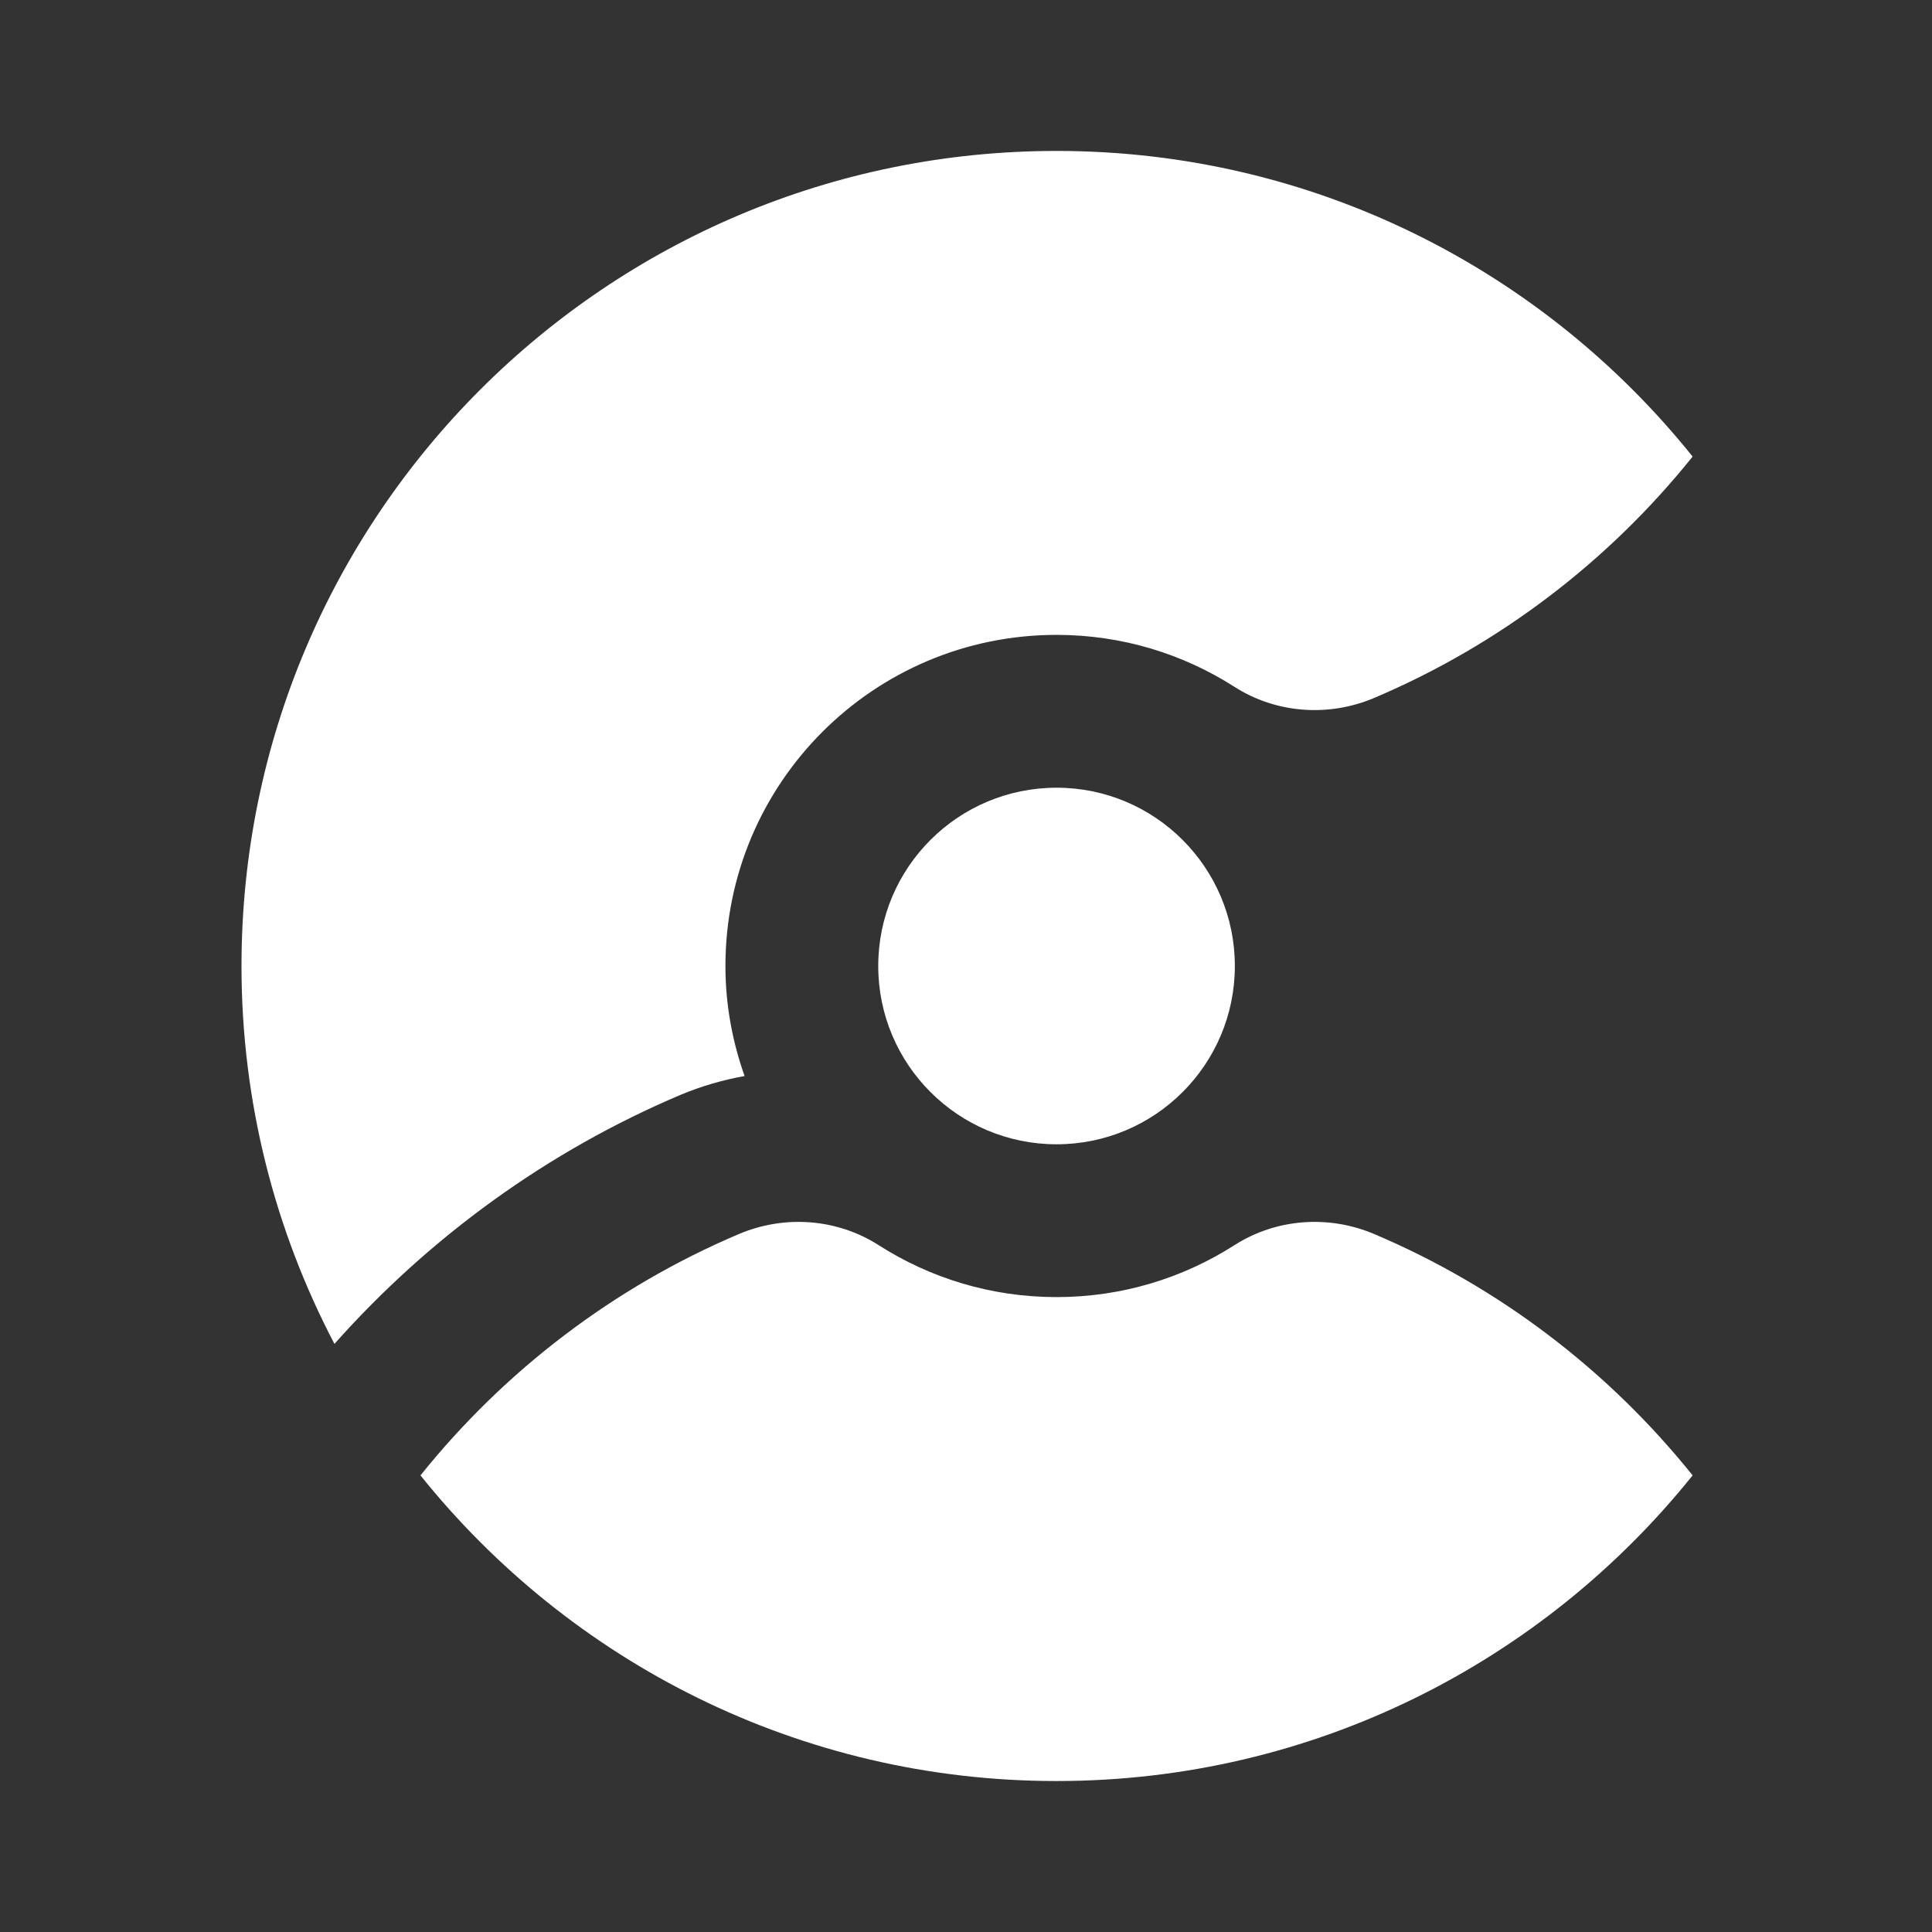 <?xml version="1.0" encoding="UTF-8"?>
<svg width="64px" height="64px" viewBox="0 0 64 64" version="1.1" xmlns="http://www.w3.org/2000/svg" xmlns:xlink="http://www.w3.org/1999/xlink">
    <rect x="0" y="0" width="64" height="64" fill="#333333" stroke="none"/>
    <!-- Generator: Sketch 55.1 (78136) - https://sketchapp.com -->
    <title>icon / product-logo / 64x64px / ece / white</title>
    <desc>Created with Sketch.</desc>
    <g id="icon-/-product-logo-/-64x64px-/-ece-/-white" stroke="none" stroke-width="1" fill="none" fill-rule="evenodd">
        <g id="Group" transform="translate(8, 5)" fill="#FFFFFF">
            <path d="M37.517,35.877 C36.009,35.239 34.271,35.365 32.892,36.248 C31.19,37.336 29.169,37.968 26.999,37.968 C24.829,37.968 22.809,37.336 21.107,36.248 C19.728,35.365 17.99,35.239 16.482,35.877 C12.331,37.636 8.711,40.406 5.929,43.874 C10.878,50.044 18.475,53.999 26.999,53.999 C35.524,53.999 43.121,50.044 48.07,43.874 C45.288,40.406 41.667,37.636 37.517,35.877" id="Fill-1"></path>
            <path d="M14.531,31.274 C15.222,30.982 15.936,30.777 16.665,30.645 C16.261,29.503 16.031,28.28 16.031,27 C16.031,20.942 20.942,16.031 27,16.031 C29.17,16.031 31.19,16.663 32.892,17.752 C34.271,18.634 36.01,18.76 37.517,18.122 C41.668,16.362 45.288,13.594 48.07,10.125 C43.121,3.954 35.524,0 27,0 C12.088,0 -3.19744231e-14,12.088 -3.19744231e-14,27 C-3.19744231e-14,31.519 1.116,35.775 3.079,39.518 C6.238,35.963 10.164,33.125 14.531,31.274" id="Fill-4"></path>
            <path d="M32.906,27 C32.906,30.262 30.261,32.906 27,32.906 C23.738,32.906 21.093,30.262 21.093,27 C21.093,23.738 23.738,21.094 27,21.094 C30.261,21.094 32.906,23.738 32.906,27" id="Fill-7"></path>
        </g>
    </g>
</svg>